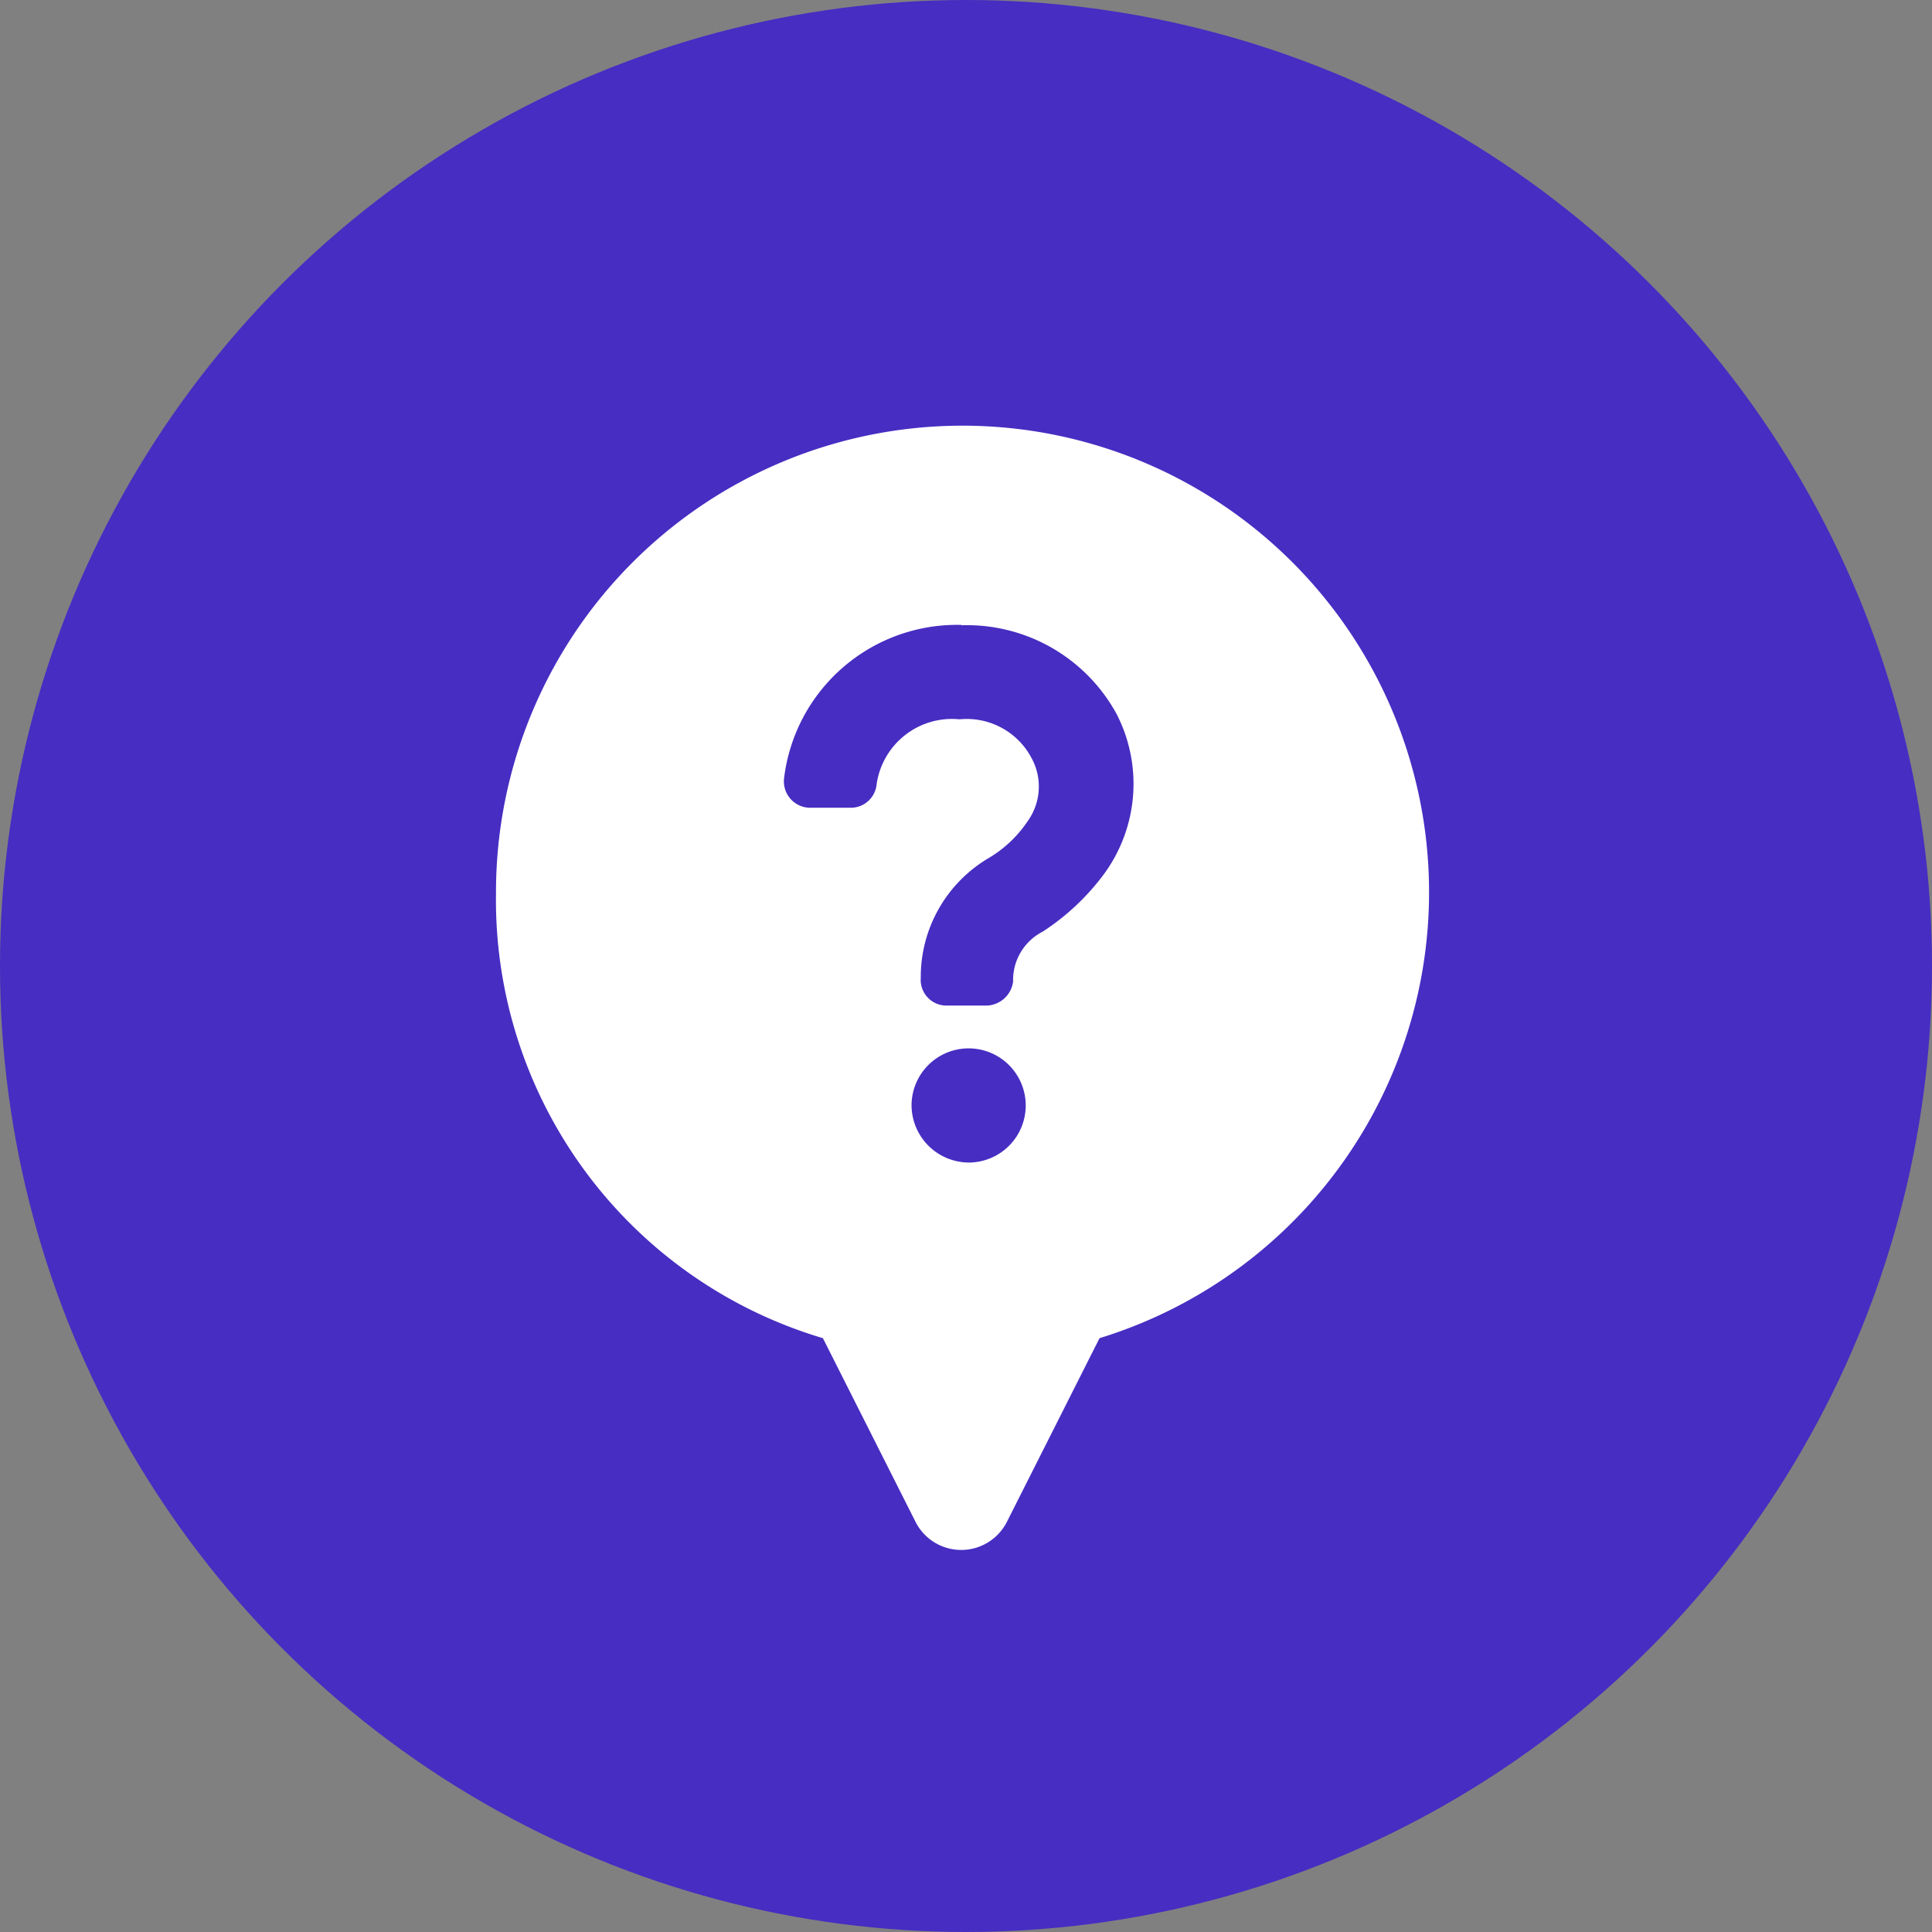 <svg xmlns="http://www.w3.org/2000/svg" width="44" height="44" viewBox="0 0 44 44">
  <rect x="0" y="0" width="44" height="44" fill="#808080" stroke="none"/>
  <defs>
    <style>
      .cls-1 {
        fill: #472dc2;
      }

      .cls-2 {
        fill: #fff;
      }
    </style>
  </defs>
  <g id="lp_icon1" transform="translate(-108 -868)">
    <circle id="Ellipse_95" data-name="Ellipse 95" class="cls-1" cx="22" cy="22" r="22" transform="translate(108 868)"/>
    <path id="Path_16291" data-name="Path 16291" class="cls-2" d="M260.545,34.778l2.1,4.164a1.166,1.166,0,0,0,2.1,0l2.1-4.164A10.625,10.625,0,1,0,253.1,24.641a10.413,10.413,0,0,0,7.445,10.137Zm2.019-5.3a1.3,1.3,0,1,1,1.3,1.3A1.31,1.31,0,0,1,262.564,29.478ZM263.7,18.542a3.884,3.884,0,0,1,3.533,2.019,3.477,3.477,0,0,1-.295,3.659,5.407,5.407,0,0,1-1.388,1.3,1.236,1.236,0,0,0-.673,1.136.628.628,0,0,1-.589.547h-.925a.585.585,0,0,1-.589-.631,3.142,3.142,0,0,1,1.556-2.734,2.76,2.76,0,0,0,.883-.841,1.35,1.35,0,0,0,.084-1.43,1.668,1.668,0,0,0-1.64-.883,1.733,1.733,0,0,0-1.893,1.514.59.59,0,0,1-.589.5h-.925a.6.6,0,0,1-.589-.673,3.968,3.968,0,0,1,4.038-3.491Z" transform="translate(-133.804 863.698)"/>
  </g>
</svg>
